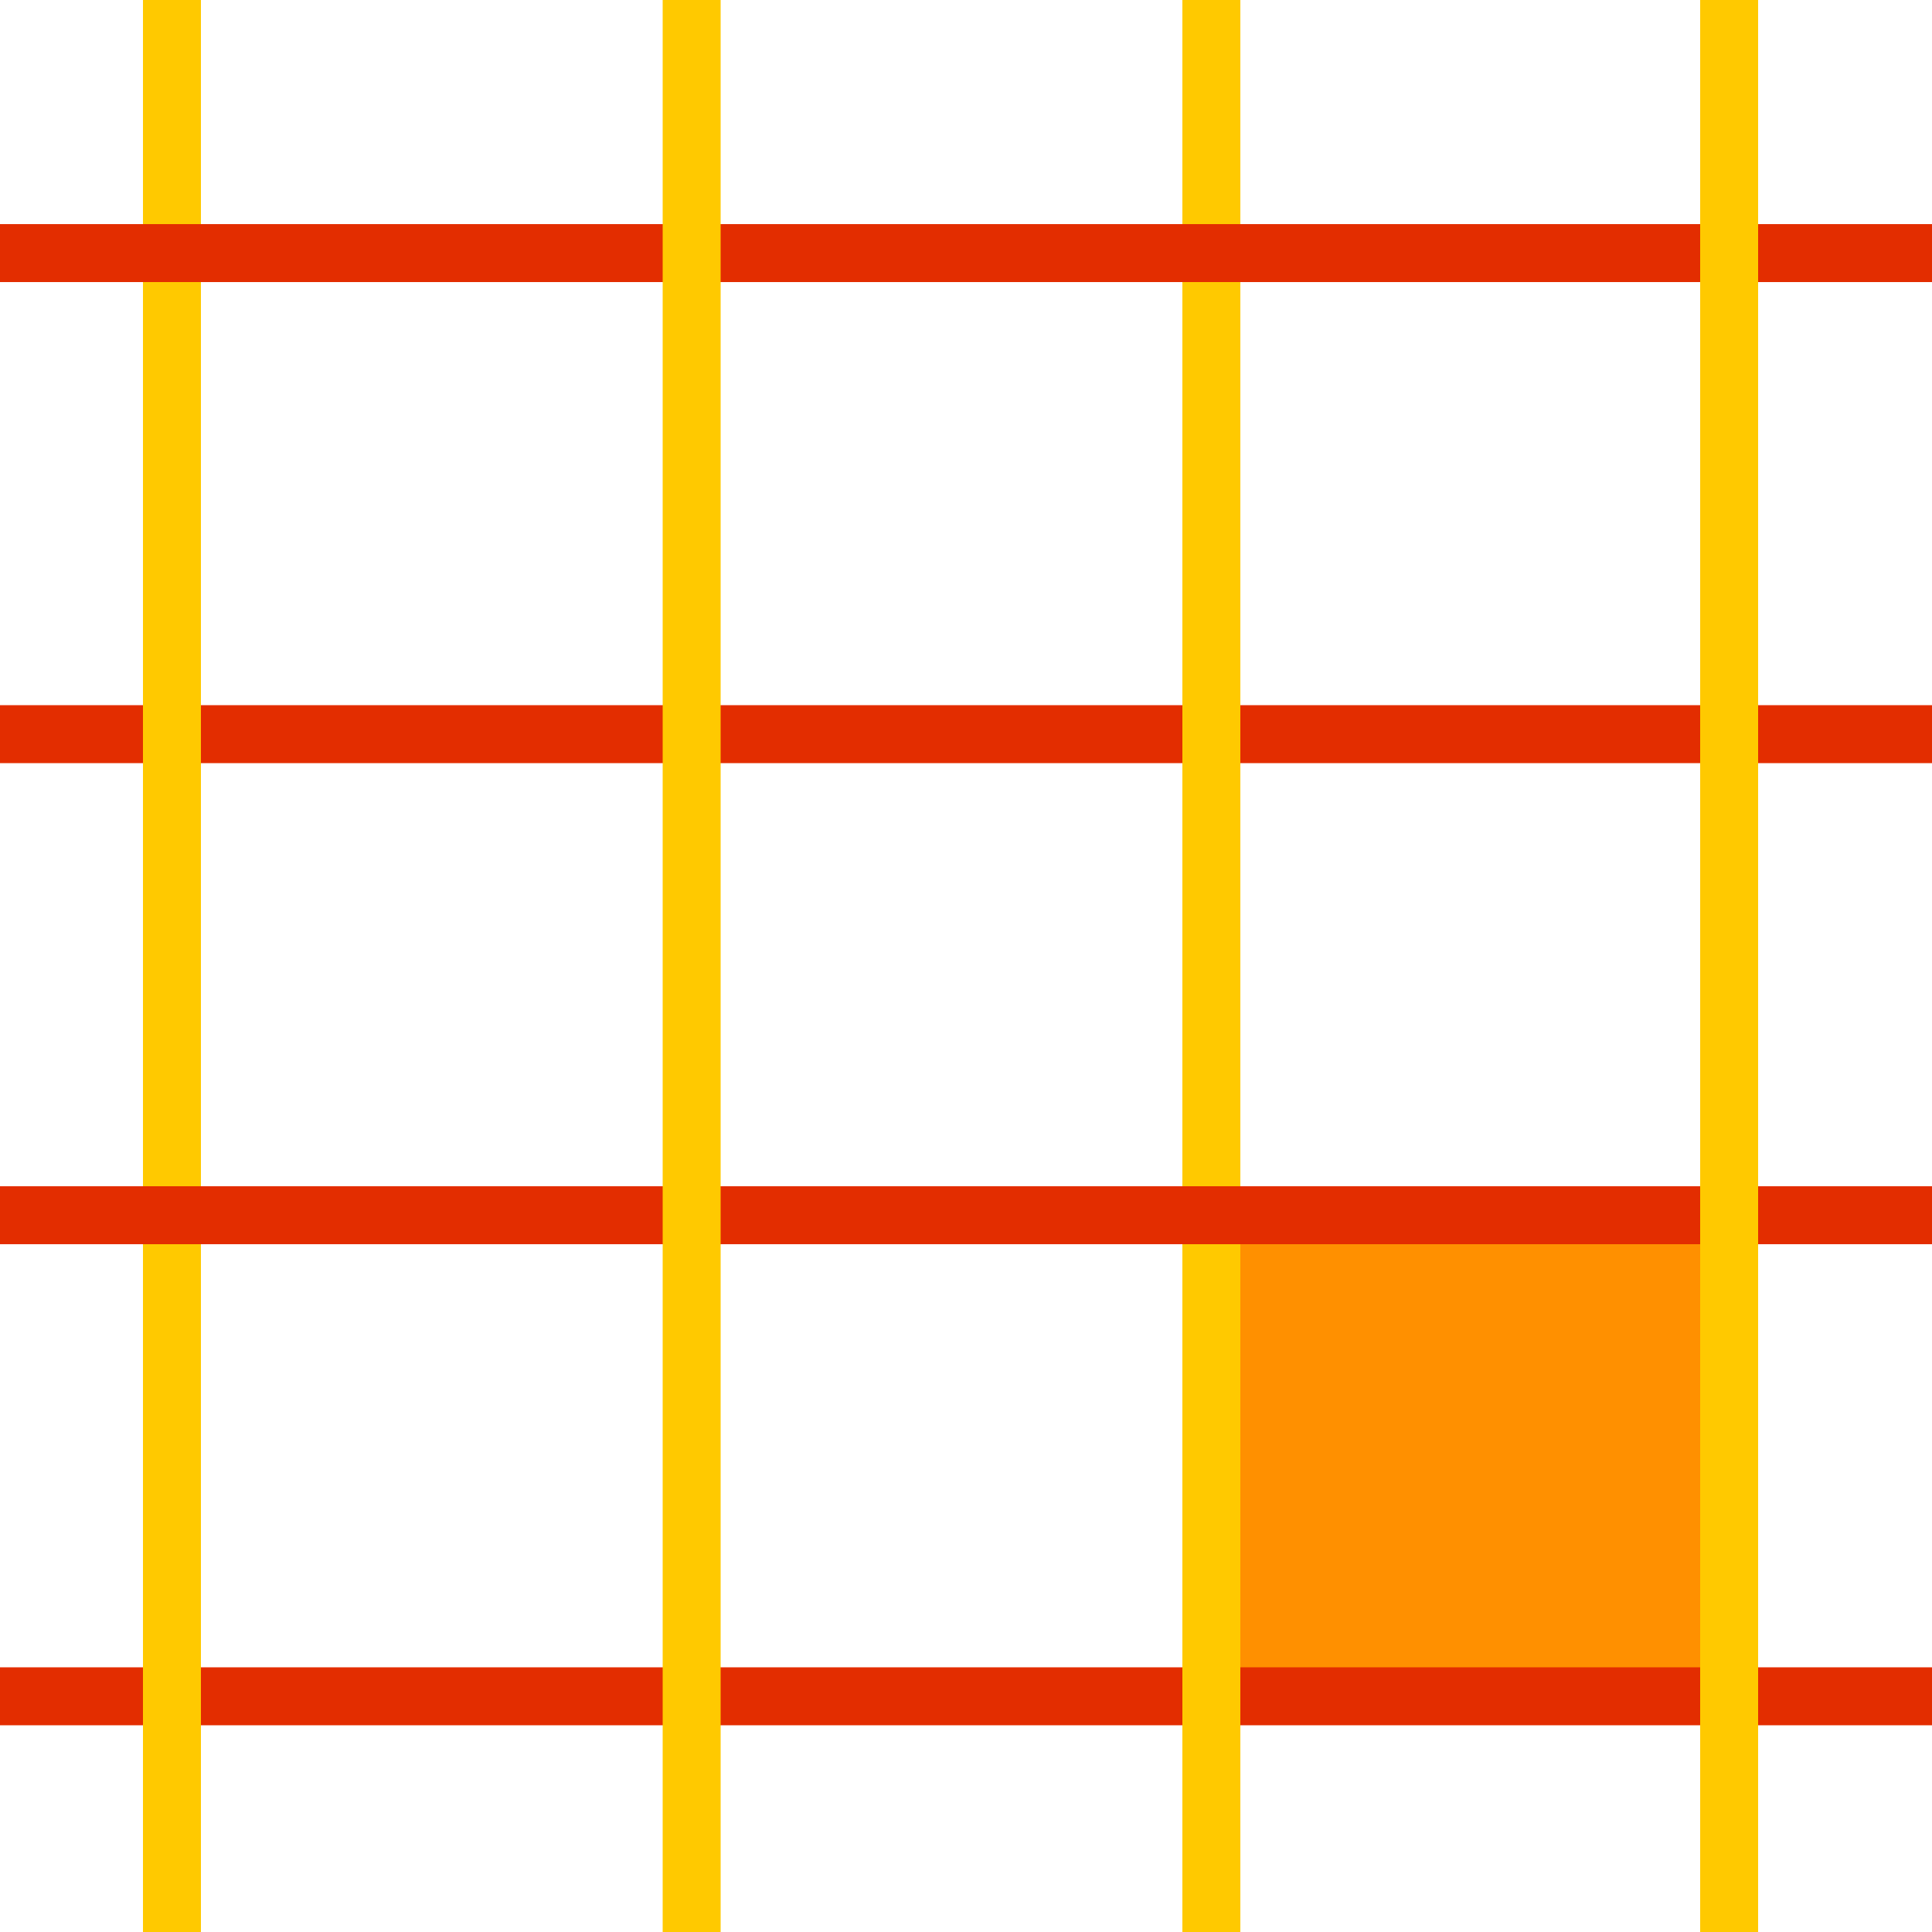 <?xml version="1.0" encoding="utf-8"?>
<!-- Generator: Adobe Illustrator 25.0.1, SVG Export Plug-In . SVG Version: 6.00 Build 0)  -->
<svg version="1.1" id="Layer_1" xmlns="http://www.w3.org/2000/svg" xmlns:xlink="http://www.w3.org/1999/xlink" x="0px" y="0px"
	 viewBox="0 0 100 100" style="enable-background:new 0 0 100 100;" xml:space="preserve">
<style type="text/css">
	.st0{fill:#FF9000;}
	.st1{fill:none;stroke:#FFC900;stroke-width:3;stroke-miterlimit:10;}
	.st2{fill:none;stroke:#E32D00;stroke-width:3;stroke-miterlimit:10;}
</style>
<rect x="62.4" y="62.4" class="st0" width="26.9" height="24.9"/>
<line class="st1" x1="8.9" y1="100" x2="8.9" y2="0"/>
<line class="st1" x1="62.7" y1="100" x2="62.7" y2="0"/>
<line class="st2" x1="0" y1="13.1" x2="100" y2="13.1"/>
<line class="st2" x1="0" y1="38" x2="100" y2="38"/>
<line class="st2" x1="0" y1="62.9" x2="100" y2="62.9"/>
<line class="st2" x1="0" y1="87.8" x2="100" y2="87.8"/>
<line class="st1" x1="35.8" y1="100" x2="35.8" y2="0"/>
<line class="st1" x1="89.5" y1="100" x2="89.5" y2="0"/>
<rect x="8.9" y="38" class="st2" width="19.8" height="0"/>
<rect x="75.9" y="87.8" class="st2" width="19.8" height="0"/>
<rect x="25" y="38" class="st2" width="19.8" height="0"/>
<rect x="79.7" y="38" class="st2" width="19.8" height="0"/>
<rect x="25" y="87.8" class="st2" width="19.8" height="0"/>
<rect x="8.8" y="87.8" class="st2" width="19.8" height="0"/>
<line class="st1" x1="8.9" y1="51.4" x2="8.9" y2="24.4"/>
<line class="st1" x1="62.7" y1="51.4" x2="62.7" y2="24.4"/>
<line class="st1" x1="8.9" y1="100" x2="8.9" y2="73"/>
<line class="st1" x1="62.7" y1="100" x2="62.7" y2="73"/>
</svg>
